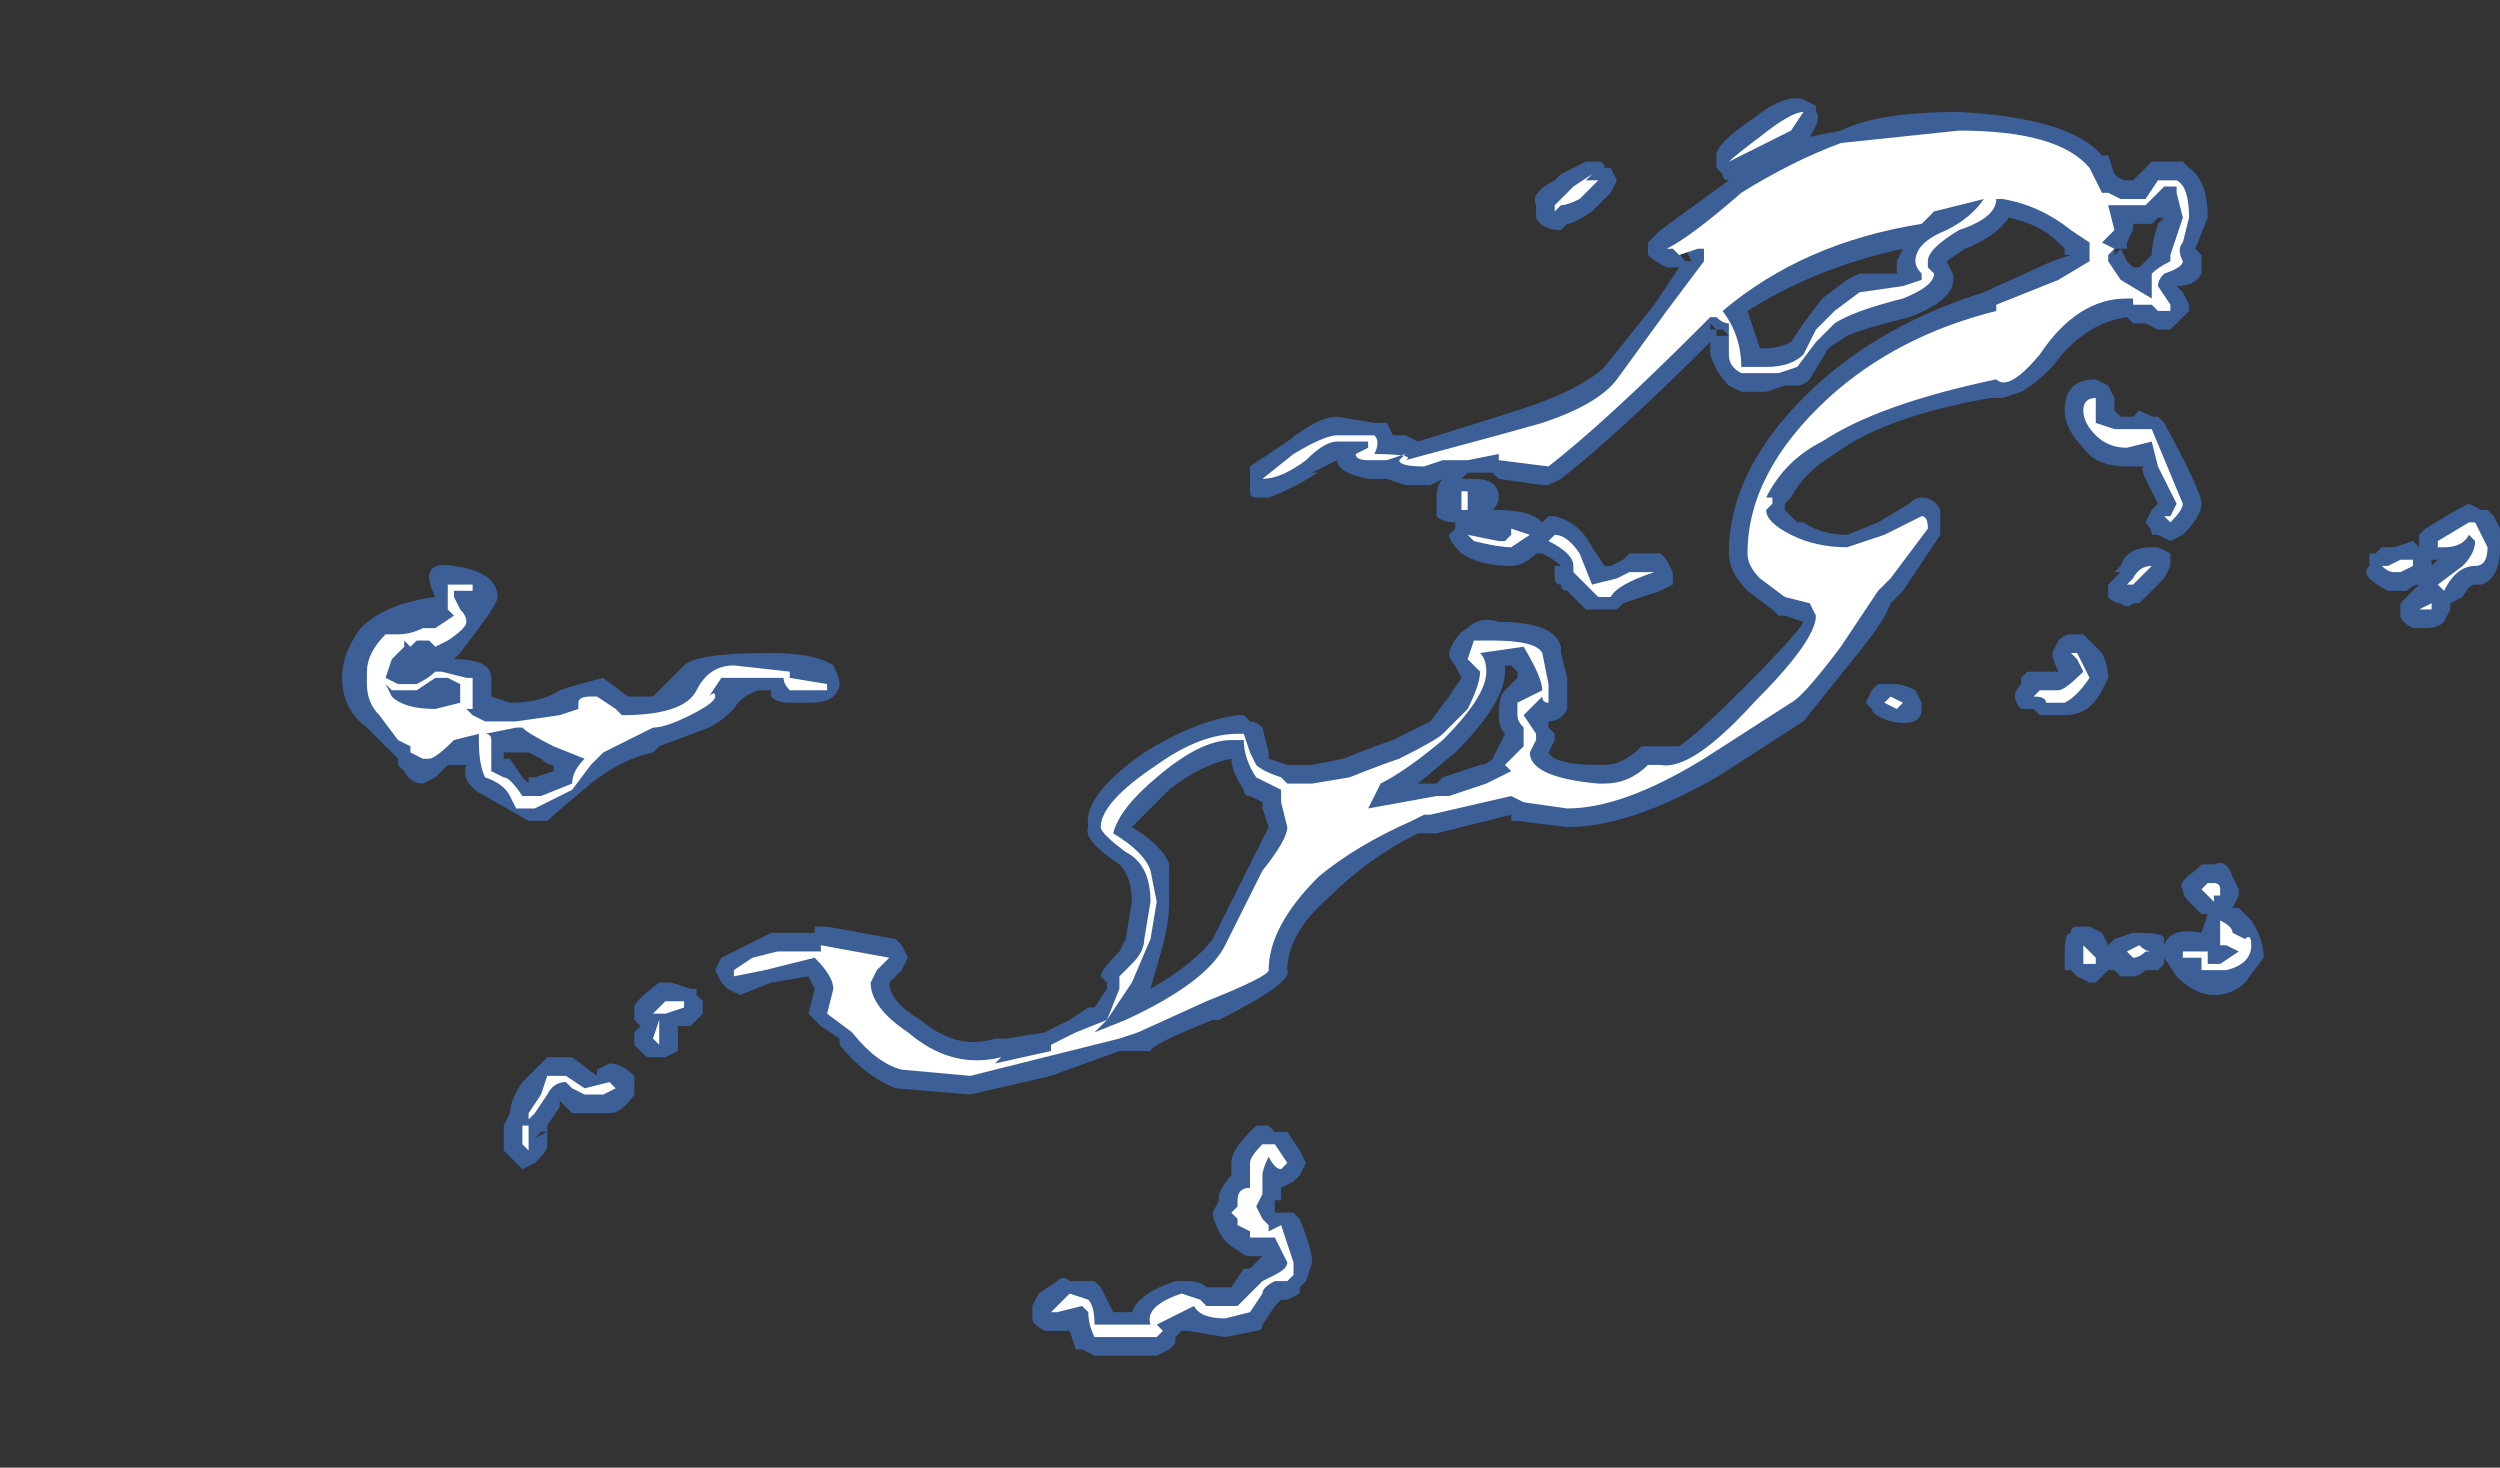 <?xml version="1.0" encoding="UTF-8" standalone="no"?>
<svg xmlns:ffdec="https://www.free-decompiler.com/flash" xmlns:xlink="http://www.w3.org/1999/xlink" ffdec:objectType="frame" height="82.6px" width="140.7px" xmlns="http://www.w3.org/2000/svg">
  <rect width="100%" height="100%" fill="#333333" stroke="none"/>
  <g transform="matrix(1.0, 0.0, 0.0, 1.0, 54.6, 49.7)">
    <use ffdec:characterId="21" height="10.1" transform="matrix(7.0, 0.0, 0.0, 7.0, -35.35, -44.1)" width="17.35" xlink:href="#shape0"/>
  </g>
  <defs>
    <g id="shape0" transform="matrix(1.0, 0.0, 0.0, 1.0, 5.05, 6.3)">
      <path d="M4.7 -5.65 L4.75 -5.7 4.95 -5.8 5.05 -5.8 Q5.1 -5.8 5.1 -5.75 L5.15 -5.75 5.2 -5.65 5.15 -5.55 5.0 -5.4 Q4.85 -5.3 4.8 -5.3 L4.75 -5.25 Q4.6 -5.25 4.55 -5.35 4.55 -5.4 4.55 -5.45 4.5 -5.55 4.7 -5.65 M3.35 -3.7 L3.4 -3.6 3.5 -3.6 3.6 -3.55 Q4.25 -3.75 4.55 -3.85 4.95 -4.0 5.1 -4.15 L5.5 -4.65 5.7 -4.95 5.6 -4.95 Q5.5 -5.0 5.45 -5.05 L5.45 -5.15 5.55 -5.25 6.1 -5.65 Q6.05 -5.65 6.05 -5.7 L6.0 -5.75 6.0 -5.85 Q6.0 -5.95 6.3 -6.15 6.55 -6.35 6.7 -6.3 L6.8 -6.25 6.8 -6.2 Q6.85 -6.15 6.75 -6.0 L7.0 -6.05 Q7.3 -6.2 7.95 -6.2 8.85 -6.15 9.1 -5.85 L9.15 -5.85 9.2 -5.7 Q9.25 -5.65 9.3 -5.65 L9.35 -5.65 9.5 -5.8 9.75 -5.8 9.8 -5.75 Q9.95 -5.65 9.95 -5.35 L9.85 -5.1 9.9 -5.05 9.9 -4.9 Q9.85 -4.8 9.7 -4.8 L9.75 -4.75 9.8 -4.65 9.8 -4.6 9.65 -4.45 9.55 -4.45 9.45 -4.5 9.35 -4.5 9.3 -4.55 Q8.95 -4.5 8.7 -4.15 8.55 -4.0 8.45 -3.95 L8.3 -3.9 8.2 -3.9 Q7.35 -3.75 6.95 -3.45 6.7 -3.3 6.6 -3.1 L6.55 -3.05 6.55 -3.0 6.65 -2.9 6.7 -2.9 Q6.85 -2.8 7.05 -2.8 L7.3 -2.9 7.55 -3.05 Q7.6 -3.1 7.65 -3.1 7.75 -3.1 7.8 -3.0 L7.8 -2.8 7.5 -2.35 7.4 -2.25 Q7.35 -2.1 7.1 -1.8 L6.7 -1.3 6.0 -0.85 Q5.3 -0.45 4.8 -0.45 L4.4 -0.5 4.35 -0.5 4.35 -0.55 3.75 -0.4 3.6 -0.4 Q3.2 -0.2 2.9 0.1 2.55 0.4 2.55 0.7 2.6 0.8 2.0 1.1 L1.95 1.1 Q1.45 1.3 1.45 1.35 L1.2 1.35 0.65 1.55 0.0 1.7 -0.6 1.65 Q-0.85 1.55 -1.05 1.3 L-1.05 1.25 -1.2 1.15 -1.3 1.05 -1.25 0.85 -1.3 0.75 -1.6 0.8 -1.85 0.9 -1.95 0.85 -2.0 0.8 -2.05 0.7 -2.0 0.6 -1.6 0.4 -1.25 0.4 -1.25 0.35 -1.15 0.35 -0.6 0.45 -0.55 0.5 -0.5 0.6 -0.55 0.7 -0.65 0.8 Q-0.65 0.95 -0.4 1.1 -0.1 1.35 0.2 1.25 L0.3 1.25 0.6 1.2 0.8 1.1 0.95 1.0 1.0 1.0 1.1 0.85 1.1 0.8 1.05 0.75 Q1.05 0.7 1.2 0.55 L1.25 0.45 1.3 0.15 Q1.3 -0.05 1.2 -0.15 0.9 -0.35 0.95 -0.45 0.9 -0.7 1.4 -1.05 1.8 -1.3 2.15 -1.35 L2.2 -1.35 2.25 -1.3 Q2.3 -1.3 2.35 -1.25 L2.4 -1.05 2.4 -1.0 2.55 -0.95 2.75 -0.95 3.0 -1.0 Q3.25 -1.1 3.4 -1.15 L3.7 -1.3 3.85 -1.5 3.95 -1.65 3.9 -1.75 Q3.85 -1.8 3.85 -1.85 3.9 -2.0 4.0 -2.05 4.1 -2.15 4.25 -2.1 4.7 -2.1 4.75 -1.9 L4.75 -1.85 4.8 -1.65 4.8 -1.4 Q4.75 -1.3 4.65 -1.3 L4.65 -1.25 4.7 -1.2 4.7 -1.15 4.65 -1.05 Q4.7 -0.95 5.05 -0.95 L5.1 -0.95 Q5.25 -0.95 5.4 -1.1 L5.7 -1.1 Q5.85 -1.2 6.2 -1.55 6.65 -2.0 6.7 -2.1 L6.55 -2.15 6.5 -2.15 6.45 -2.2 6.25 -2.35 Q6.1 -2.5 6.1 -2.65 6.1 -3.35 6.8 -4.0 7.35 -4.5 8.15 -4.75 L8.7 -5.0 8.85 -5.05 8.8 -5.05 8.8 -5.1 8.75 -5.15 Q8.6 -5.3 8.35 -5.35 8.25 -5.2 8.0 -5.1 L7.85 -5.0 7.9 -4.9 Q7.95 -4.7 7.55 -4.55 7.15 -4.45 7.05 -4.4 L6.9 -4.3 6.75 -4.05 Q6.7 -4.0 6.65 -4.0 L6.55 -4.0 6.4 -3.95 6.2 -3.95 6.1 -4.0 Q6.0 -4.1 5.95 -4.25 L5.95 -4.35 Q5.2 -3.6 4.75 -3.25 L4.65 -3.2 4.6 -3.2 4.25 -3.25 4.2 -3.3 4.0 -3.3 3.95 -3.25 4.05 -3.25 Q4.25 -3.25 4.25 -3.1 4.25 -3.05 4.2 -3.0 L4.25 -3.0 Q4.5 -3.0 4.6 -2.9 L4.65 -2.95 4.7 -2.95 Q4.9 -2.9 5.0 -2.7 L5.1 -2.55 5.15 -2.55 5.25 -2.6 5.3 -2.65 5.55 -2.65 5.6 -2.6 5.65 -2.5 5.65 -2.4 5.55 -2.35 5.25 -2.25 5.2 -2.2 5.05 -2.2 Q5.0 -2.2 4.95 -2.2 L4.8 -2.35 Q4.75 -2.35 4.75 -2.4 4.7 -2.4 4.7 -2.45 L4.7 -2.55 4.75 -2.55 Q4.7 -2.6 4.6 -2.65 L4.55 -2.65 Q4.45 -2.55 4.35 -2.55 4.1 -2.55 3.95 -2.65 3.85 -2.75 3.85 -2.8 L3.9 -2.85 3.9 -2.9 Q3.8 -2.9 3.75 -2.95 L3.75 -3.1 Q3.75 -3.2 3.8 -3.25 L3.8 -3.25 3.7 -3.2 3.5 -3.2 3.35 -3.25 3.2 -3.25 Q2.95 -3.3 2.95 -3.4 L2.75 -3.3 2.8 -3.3 Q2.55 -3.15 2.4 -3.1 L2.3 -3.1 Q2.25 -3.1 2.25 -3.15 L2.25 -3.35 2.55 -3.55 Q2.8 -3.75 2.95 -3.75 L3.25 -3.7 Q3.3 -3.7 3.35 -3.7 M5.7 -5.1 Q5.7 -5.05 5.75 -5.0 L5.8 -5.0 5.75 -5.1 5.7 -5.1 M2.35 -0.7 L2.35 -0.65 2.35 -0.7 M2.2 -0.75 Q2.1 -0.9 2.1 -1.0 1.85 -0.95 1.6 -0.75 L1.3 -0.45 Q1.55 -0.3 1.6 -0.15 L1.6 0.15 Q1.6 0.3 1.55 0.5 L1.45 0.85 Q1.8 0.65 1.95 0.45 L2.4 -0.45 2.35 -0.6 2.35 -0.65 2.25 -0.7 Q2.2 -0.7 2.2 -0.75 M4.3 -1.55 L4.4 -1.65 4.4 -1.7 4.35 -1.75 4.3 -1.75 4.3 -1.7 Q4.3 -1.45 3.9 -1.05 L3.6 -0.8 3.75 -0.8 3.8 -0.85 4.1 -0.95 Q4.15 -0.95 4.2 -1.0 L4.3 -1.2 Q4.25 -1.25 4.25 -1.35 4.25 -1.5 4.3 -1.55 M9.55 -5.35 L9.5 -5.3 9.35 -5.3 9.35 -5.25 9.3 -5.15 9.3 -5.1 9.25 -5.1 9.3 -5.0 9.35 -4.95 9.4 -4.95 9.5 -5.05 Q9.5 -5.15 9.55 -5.3 L9.6 -5.35 9.55 -5.35 M9.25 -5.1 L9.2 -5.1 9.2 -5.05 9.25 -5.1 M9.05 -4.05 L9.15 -4.0 9.2 -3.9 9.2 -3.8 9.25 -3.75 9.35 -3.75 9.4 -3.8 9.5 -3.75 9.55 -3.75 9.6 -3.7 Q9.9 -3.15 9.9 -3.05 9.9 -2.95 9.75 -2.8 L9.65 -2.75 9.55 -2.8 9.5 -2.8 Q9.5 -2.85 9.45 -2.9 L9.5 -3.0 9.55 -3.05 9.45 -3.25 Q9.4 -3.35 9.45 -3.35 L9.3 -3.35 Q9.05 -3.35 8.95 -3.5 8.8 -3.65 8.8 -3.8 8.8 -4.05 9.05 -4.05 M6.85 -4.7 L7.05 -4.85 7.15 -4.9 7.45 -4.9 7.45 -5.0 7.5 -5.1 Q6.8 -4.95 6.25 -4.6 L6.35 -4.3 6.4 -4.3 Q6.5 -4.3 6.6 -4.35 L6.7 -4.5 6.85 -4.7 M6.0 -4.45 L5.95 -4.5 5.95 -4.45 6.0 -4.45 6.0 -4.4 6.1 -4.4 6.05 -4.45 6.0 -4.45 M8.5 -1.7 L8.75 -1.7 Q8.7 -1.8 8.7 -1.85 L8.75 -1.95 Q8.8 -2.0 8.85 -2.0 L8.95 -2.0 9.1 -1.85 Q9.15 -1.75 9.15 -1.65 L9.1 -1.55 Q9.0 -1.35 8.8 -1.35 L8.6 -1.35 8.55 -1.4 8.45 -1.4 Q8.4 -1.45 8.4 -1.5 8.4 -1.55 8.45 -1.6 L8.45 -1.65 8.5 -1.7 M7.65 -1.4 Q7.65 -1.25 7.4 -1.3 7.25 -1.35 7.25 -1.4 L7.2 -1.45 7.25 -1.55 7.3 -1.6 7.45 -1.6 Q7.5 -1.6 7.6 -1.55 L7.65 -1.45 7.65 -1.4 M11.35 -2.7 L11.45 -2.7 11.6 -2.75 11.65 -2.7 11.65 -2.8 11.7 -2.85 11.95 -3.0 12.05 -3.05 12.15 -3.0 12.2 -3.0 12.25 -2.95 12.3 -2.85 12.3 -2.7 Q12.3 -2.45 12.15 -2.4 L12.1 -2.4 Q12.05 -2.4 12.0 -2.3 L11.9 -2.25 11.9 -2.2 11.85 -2.1 Q11.8 -2.05 11.7 -2.05 L11.6 -2.05 Q11.5 -2.1 11.5 -2.15 L11.5 -2.25 11.65 -2.4 Q11.6 -2.4 11.55 -2.35 L11.4 -2.35 Q11.3 -2.4 11.25 -2.45 11.2 -2.5 11.25 -2.55 L11.25 -2.65 11.3 -2.65 11.35 -2.7 M9.55 -2.7 L9.65 -2.65 9.65 -2.55 9.6 -2.45 9.4 -2.25 9.35 -2.25 Q9.3 -2.2 9.25 -2.25 9.2 -2.25 9.15 -2.3 9.15 -2.35 9.15 -2.4 L9.25 -2.5 9.2 -2.5 9.25 -2.55 Q9.3 -2.7 9.5 -2.7 L9.55 -2.7 M10.0 -0.15 Q10.1 -0.2 10.15 -0.05 L10.2 0.05 10.2 0.1 10.15 0.2 10.2 0.2 10.3 0.3 Q10.4 0.45 10.4 0.6 L10.25 0.8 Q10.15 0.9 10.0 0.9 9.85 0.9 9.7 0.75 L9.6 0.6 9.6 0.65 9.55 0.7 9.45 0.7 Q9.4 0.75 9.35 0.75 L9.25 0.75 9.2 0.7 9.15 0.7 9.05 0.8 9.0 0.8 8.9 0.75 8.85 0.7 8.8 0.7 Q8.8 0.65 8.8 0.55 8.8 0.4 8.85 0.4 8.85 0.35 8.9 0.35 L9.0 0.35 9.1 0.4 9.15 0.5 9.2 0.45 9.35 0.4 9.4 0.4 Q9.6 0.4 9.6 0.45 L9.6 0.5 Q9.65 0.35 9.9 0.4 L9.95 0.25 9.9 0.25 9.8 0.15 Q9.75 0.1 9.75 0.05 9.7 0.0 9.85 -0.1 L9.9 -0.15 10.0 -0.15 M11.75 -2.55 L11.8 -2.6 11.75 -2.6 11.75 -2.55 M0.7 3.2 Q0.75 3.15 0.8 3.2 L1.0 3.2 1.05 3.25 1.15 3.45 1.3 3.45 Q1.35 3.3 1.65 3.2 L1.75 3.2 Q1.85 3.2 1.9 3.25 L2.1 3.25 2.2 3.1 2.25 3.1 2.35 3.0 2.25 3.0 Q2.2 3.0 2.15 2.95 2.05 2.9 2.0 2.8 1.95 2.7 1.95 2.65 L2.0 2.55 2.0 2.5 Q2.05 2.4 2.1 2.35 L2.1 2.25 Q2.1 2.15 2.25 2.0 L2.3 1.95 2.4 1.95 2.45 2.0 Q2.5 2.0 2.55 2.0 L2.65 2.15 2.7 2.25 2.65 2.35 2.6 2.4 2.5 2.45 2.5 2.55 2.45 2.55 2.45 2.65 2.6 2.65 2.65 2.7 Q2.75 2.95 2.75 3.05 L2.7 3.2 2.65 3.25 2.65 3.3 2.55 3.35 2.5 3.35 2.45 3.4 2.35 3.55 Q2.35 3.6 2.3 3.6 L2.05 3.65 1.75 3.6 1.7 3.6 1.65 3.65 1.65 3.7 1.6 3.75 1.5 3.8 1.0 3.8 0.9 3.75 0.85 3.75 0.8 3.6 0.6 3.6 Q0.5 3.55 0.5 3.5 L0.5 3.4 0.55 3.3 0.7 3.2 M-3.95 -2.05 L-4.1 -1.85 -4.15 -1.8 Q-3.85 -1.8 -3.85 -1.65 L-3.85 -1.5 -3.7 -1.45 Q-3.45 -1.45 -3.3 -1.55 -3.15 -1.6 -2.95 -1.65 L-2.75 -1.5 -2.55 -1.5 Q-2.5 -1.55 -2.3 -1.75 -2.2 -1.85 -1.6 -1.85 -1.25 -1.85 -1.1 -1.75 -1.05 -1.65 -1.05 -1.6 -1.05 -1.55 -1.1 -1.5 -1.15 -1.45 -1.3 -1.45 L-1.45 -1.45 Q-1.55 -1.45 -1.6 -1.5 L-1.6 -1.55 -1.7 -1.55 Q-1.85 -1.5 -1.9 -1.4 -2.0 -1.3 -2.1 -1.25 L-2.5 -1.1 -2.55 -1.05 Q-2.8 -1.0 -3.05 -0.8 -3.35 -0.55 -3.4 -0.5 L-3.55 -0.5 -3.9 -0.7 Q-4.1 -0.8 -4.05 -0.95 L-4.2 -0.95 -4.3 -0.85 -4.4 -0.8 Q-4.5 -0.8 -4.55 -0.9 L-4.6 -0.95 -4.6 -1.0 -4.85 -1.25 Q-5.05 -1.4 -5.05 -1.65 -5.05 -1.85 -4.9 -2.05 -4.7 -2.25 -4.3 -2.3 -4.45 -2.6 -4.15 -2.55 -3.8 -2.5 -3.8 -2.3 -3.8 -2.25 -3.95 -2.05 M-3.55 -1.05 L-3.75 -1.05 -3.75 -1.0 -3.7 -1.0 -3.6 -0.85 -3.55 -0.8 -3.55 -0.85 -3.5 -0.85 -3.35 -0.9 -3.35 -0.95 Q-3.4 -0.95 -3.45 -1.0 L-3.55 -1.05 M-2.45 0.8 L-2.4 0.8 -2.25 0.85 -2.2 0.85 -2.2 0.9 -2.15 0.95 -2.15 1.05 -2.25 1.15 -2.35 1.15 -2.35 1.35 -2.45 1.4 -2.6 1.4 -2.7 1.3 -2.7 1.2 -2.65 1.15 -2.7 1.1 -2.7 1.0 Q-2.7 0.95 -2.5 0.8 L-2.45 0.8 M-2.7 1.55 L-2.7 1.7 Q-2.8 1.85 -2.9 1.85 L-3.2 1.85 -3.3 1.75 -3.3 1.8 -3.4 1.95 -3.4 2.0 -3.45 2.0 -3.5 2.05 -3.4 2.0 -3.4 2.1 Q-3.4 2.15 -3.45 2.2 L-3.5 2.25 -3.6 2.3 -3.75 2.15 -3.75 1.95 -3.7 1.85 Q-3.7 1.75 -3.6 1.6 L-3.4 1.4 -3.2 1.4 -3.0 1.55 -3.0 1.5 -2.9 1.45 Q-2.8 1.45 -2.7 1.55" fill="#437edb" fill-opacity="0.6" fill-rule="evenodd" stroke="none"/>
      <path d="M4.7 -5.4 L4.7 -5.45 4.85 -5.6 5.0 -5.7 4.95 -5.65 5.05 -5.65 Q5.0 -5.6 4.9 -5.5 4.8 -5.45 4.75 -5.45 L4.7 -5.4 M3.25 -3.6 Q3.3 -3.55 3.25 -3.45 L3.2 -3.45 Q3.6 -3.45 3.5 -3.4 4.25 -3.6 4.6 -3.7 5.05 -3.85 5.2 -4.05 L5.6 -4.6 5.9 -5.0 5.9 -5.1 5.85 -5.1 5.7 -5.05 5.65 -5.1 5.6 -5.1 Q5.8 -5.2 6.2 -5.55 6.6 -5.8 7.0 -5.95 L7.95 -6.05 Q8.75 -6.05 9.0 -5.75 L9.1 -5.55 9.15 -5.55 9.25 -5.5 9.45 -5.5 9.55 -5.65 9.7 -5.65 Q9.8 -5.6 9.8 -5.35 L9.75 -5.15 Q9.7 -5.1 9.75 -5.0 9.75 -4.95 9.6 -4.9 9.55 -4.85 9.55 -4.8 L9.65 -4.65 9.65 -4.6 9.55 -4.6 9.5 -4.65 9.35 -4.65 9.35 -4.7 9.3 -4.7 Q8.9 -4.7 8.6 -4.25 8.35 -3.95 8.25 -4.05 7.3 -3.85 6.85 -3.55 6.55 -3.4 6.4 -3.1 L6.45 -3.1 6.45 -3.05 6.4 -3.0 Q6.4 -2.9 6.6 -2.8 6.8 -2.7 7.05 -2.7 L7.35 -2.8 7.65 -2.95 Q7.7 -2.95 7.7 -2.85 L7.4 -2.45 7.3 -2.35 Q7.2 -2.2 7.0 -1.9 6.7 -1.5 6.6 -1.45 L5.9 -1.0 Q5.25 -0.6 4.8 -0.6 L4.45 -0.65 4.35 -0.7 3.7 -0.55 3.65 -0.55 3.55 -0.5 Q3.1 -0.3 2.8 -0.05 2.4 0.35 2.4 0.7 2.4 0.75 1.9 0.95 L1.35 1.2 1.2 1.25 0.0 1.55 -0.55 1.5 Q-0.75 1.45 -0.95 1.2 L-1.15 1.05 -1.1 0.85 Q-1.1 0.75 -1.25 0.6 L-1.65 0.7 -1.9 0.75 -1.9 0.7 -1.75 0.6 -1.55 0.55 -1.2 0.55 -1.2 0.5 -0.65 0.6 -0.75 0.7 -0.8 0.8 Q-0.8 1.0 -0.5 1.2 -0.15 1.5 0.25 1.4 L0.2 1.45 0.65 1.35 0.65 1.3 0.85 1.2 1.1 1.1 1.2 0.85 1.2 0.75 1.3 0.65 Q1.4 0.55 1.4 0.45 L1.45 0.15 Q1.45 -0.15 1.25 -0.25 1.05 -0.4 1.05 -0.45 1.05 -0.65 1.5 -0.95 1.85 -1.2 2.15 -1.2 L2.2 -1.2 2.25 -1.05 2.3 -0.95 Q2.35 -0.9 2.5 -0.85 L2.55 -0.8 2.75 -0.8 3.05 -0.85 Q3.3 -0.95 3.45 -1.0 3.75 -1.15 3.8 -1.2 L4.0 -1.4 Q4.1 -1.6 4.1 -1.7 L4.0 -1.8 4.05 -1.95 4.2 -1.95 Q4.55 -1.95 4.6 -1.85 L4.65 -1.6 4.65 -1.45 Q4.6 -1.45 4.6 -1.5 L4.45 -1.35 4.55 -1.2 4.55 -1.15 4.5 -1.05 Q4.5 -0.85 5.05 -0.8 L5.1 -0.8 Q5.3 -0.8 5.45 -0.95 L5.55 -0.95 Q5.8 -0.9 6.3 -1.45 6.8 -1.95 6.8 -2.15 L6.75 -2.25 6.55 -2.3 6.35 -2.45 Q6.25 -2.55 6.25 -2.65 6.25 -3.3 6.9 -3.9 7.45 -4.4 8.25 -4.6 L8.25 -4.65 8.75 -4.85 9.0 -5.0 9.0 -5.15 8.85 -5.25 Q8.6 -5.45 8.3 -5.5 L8.25 -5.5 Q8.25 -5.35 7.95 -5.25 7.7 -5.1 7.7 -5.0 L7.7 -4.95 7.75 -4.9 Q7.75 -4.8 7.5 -4.7 7.1 -4.6 6.95 -4.5 L6.8 -4.35 6.65 -4.15 6.5 -4.1 6.2 -4.1 Q6.1 -4.15 6.1 -4.25 L6.1 -4.5 Q6.05 -4.5 6.0 -4.55 L5.95 -4.55 5.85 -4.45 Q5.1 -3.7 4.65 -3.35 L4.25 -3.4 4.25 -3.45 4.0 -3.4 3.8 -3.4 3.65 -3.35 Q3.45 -3.35 3.45 -3.4 L3.5 -3.45 3.35 -3.4 3.2 -3.4 Q3.1 -3.4 3.1 -3.45 L3.2 -3.5 3.2 -3.55 2.95 -3.55 Q2.85 -3.55 2.7 -3.4 2.5 -3.25 2.35 -3.25 L2.6 -3.45 Q2.85 -3.6 2.95 -3.6 L3.25 -3.6 M1.15 -0.4 Q1.4 -0.25 1.45 -0.1 L1.5 0.15 1.45 0.45 1.3 0.8 1.1 1.1 1.0 1.2 1.25 1.1 Q1.9 0.8 2.05 0.5 L2.35 -0.1 Q2.55 -0.35 2.55 -0.45 L2.5 -0.65 2.5 -0.75 2.3 -0.85 Q2.2 -1.0 2.2 -1.15 L2.1 -1.15 Q1.85 -1.15 1.5 -0.85 1.2 -0.6 1.15 -0.4 M4.7 -2.8 Q4.8 -2.8 4.9 -2.65 L5.0 -2.4 5.2 -2.45 5.3 -2.5 5.5 -2.5 Q5.2 -2.4 5.15 -2.3 L5.05 -2.3 4.85 -2.5 4.85 -2.55 Q4.85 -2.65 4.65 -2.75 L4.7 -2.8 M4.35 -2.7 Q4.25 -2.7 4.05 -2.75 L4.0 -2.8 4.25 -2.75 4.3 -2.75 4.35 -2.8 4.35 -2.85 4.5 -2.8 4.35 -2.7 M4.0 -3.1 L4.0 -3.0 3.95 -3.0 3.95 -3.15 4.0 -3.15 Q4.0 -3.2 4.0 -3.1 M4.15 -1.85 L4.1 -1.85 Q4.15 -1.8 4.15 -1.7 4.15 -1.5 3.8 -1.15 3.5 -0.9 3.3 -0.8 L3.2 -0.6 3.75 -0.7 3.85 -0.7 4.15 -0.8 4.35 -0.9 4.3 -0.95 4.45 -1.1 4.45 -1.25 Q4.4 -1.3 4.4 -1.35 L4.4 -1.45 4.6 -1.55 Q4.6 -1.65 4.45 -1.9 L4.1 -1.85 4.15 -1.85 M9.45 -5.45 L9.15 -5.45 9.2 -5.25 9.1 -5.15 9.2 -5.1 9.15 -5.05 9.15 -5.0 9.25 -4.85 9.5 -4.7 9.5 -4.9 Q9.55 -4.95 9.65 -5.0 L9.65 -5.05 9.75 -5.35 9.7 -5.55 9.7 -5.6 9.6 -5.6 9.45 -5.45 M9.05 -3.8 Q9.05 -3.75 9.05 -3.7 L9.2 -3.65 9.5 -3.65 9.75 -3.05 Q9.75 -3.0 9.65 -2.9 L9.6 -2.95 9.65 -2.95 9.7 -3.05 9.55 -3.35 9.5 -3.55 9.3 -3.5 Q9.15 -3.5 9.05 -3.6 8.95 -3.7 8.95 -3.8 8.95 -3.9 9.05 -3.9 L9.05 -3.8 M7.75 -5.4 L7.65 -5.3 Q6.7 -5.15 6.05 -4.6 6.2 -4.4 6.2 -4.15 L6.4 -4.15 Q6.6 -4.15 6.7 -4.25 L6.8 -4.45 6.95 -4.6 7.15 -4.75 7.5 -4.8 7.65 -4.85 7.65 -4.9 Q7.6 -4.95 7.6 -5.0 7.6 -5.15 7.85 -5.25 8.05 -5.35 8.15 -5.5 L7.75 -5.4 M6.35 -6.0 Q6.6 -6.2 6.7 -6.2 L6.6 -6.05 6.1 -5.8 Q6.15 -5.85 6.35 -6.0 M8.65 -1.55 L8.75 -1.55 Q8.8 -1.55 8.95 -1.7 L8.9 -1.8 8.85 -1.85 8.9 -1.85 9.0 -1.65 Q8.9 -1.5 8.8 -1.45 L8.65 -1.45 Q8.65 -1.5 8.55 -1.5 L8.6 -1.55 8.65 -1.55 M7.45 -1.4 L7.35 -1.45 7.4 -1.5 7.5 -1.45 7.45 -1.4 M11.45 -2.5 Q11.4 -2.5 11.35 -2.55 L11.4 -2.55 11.5 -2.6 11.6 -2.6 11.6 -2.55 11.5 -2.5 11.45 -2.5 M9.3 -2.4 L9.35 -2.45 Q9.4 -2.55 9.5 -2.55 L9.35 -2.4 9.3 -2.4 M12.05 -2.8 Q12.0 -2.7 11.85 -2.7 L11.8 -2.7 11.8 -2.75 12.05 -2.9 12.1 -2.9 12.2 -2.7 Q12.2 -2.55 12.1 -2.55 11.95 -2.55 11.85 -2.35 L11.8 -2.4 12.0 -2.55 Q12.1 -2.65 12.1 -2.75 L12.05 -2.8 M11.75 -2.25 L11.75 -2.2 11.65 -2.2 11.75 -2.25 M10.25 0.45 Q10.3 0.4 10.3 0.5 10.3 0.65 10.1 0.7 L9.9 0.7 9.9 0.6 9.75 0.6 9.75 0.55 9.95 0.55 9.95 0.65 10.05 0.65 10.2 0.55 10.1 0.5 10.05 0.5 10.05 0.45 Q10.05 0.35 10.05 0.3 10.15 0.35 10.15 0.4 L10.25 0.45 M10.0 0.0 Q10.05 0.0 10.05 0.05 L10.05 0.1 10.0 0.1 10.0 0.15 9.9 0.05 9.95 0.0 10.0 0.0 M9.45 0.55 Q9.4 0.6 9.35 0.6 L9.3 0.55 9.4 0.5 Q9.45 0.55 9.5 0.55 L9.45 0.55 M8.95 0.65 L8.95 0.5 9.05 0.6 9.05 0.65 8.95 0.65 M0.8 3.3 L0.95 3.35 Q1.0 3.4 1.0 3.55 L1.45 3.55 Q1.4 3.4 1.7 3.3 L1.85 3.35 1.9 3.4 2.15 3.4 2.35 3.2 2.45 3.15 Q2.55 3.1 2.55 3.05 L2.45 2.85 2.25 2.85 2.25 2.8 2.15 2.75 2.15 2.7 2.1 2.65 2.15 2.6 2.15 2.55 Q2.15 2.45 2.25 2.45 L2.25 2.25 Q2.25 2.2 2.35 2.1 L2.45 2.1 2.55 2.25 2.5 2.3 Q2.45 2.3 2.4 2.2 2.35 2.3 2.35 2.35 L2.35 2.5 2.3 2.6 2.35 2.7 2.4 2.75 2.4 2.8 2.5 2.75 2.6 3.05 2.6 3.15 2.55 3.2 2.45 3.2 Q2.35 3.25 2.35 3.3 L2.25 3.45 2.05 3.5 Q1.85 3.5 1.8 3.4 L1.5 3.55 1.55 3.6 1.5 3.65 1.0 3.65 Q0.95 3.55 0.95 3.45 L0.9 3.4 0.7 3.45 0.65 3.45 0.8 3.3 M-4.2 -2.4 L-4.0 -2.4 -4.0 -2.35 -4.15 -2.35 -4.15 -2.3 -4.1 -2.2 Q-4.05 -2.15 -4.05 -2.1 -4.05 -2.05 -4.2 -1.95 L-4.3 -1.9 -4.35 -1.95 -4.45 -1.95 -4.5 -1.9 -4.55 -1.95 -4.55 -1.9 -4.65 -1.8 -4.7 -1.65 -4.6 -1.6 -4.45 -1.6 Q-4.35 -1.65 -4.3 -1.7 L-4.25 -1.7 -4.05 -1.65 -4.0 -1.65 -4.0 -1.4 -4.05 -1.4 -4.0 -1.35 -3.9 -1.3 -3.65 -1.3 -3.3 -1.35 -3.15 -1.4 -3.15 -1.45 Q-3.15 -1.5 -3.05 -1.5 L-3.0 -1.5 -2.85 -1.4 -2.8 -1.35 Q-2.3 -1.35 -2.2 -1.55 -2.1 -1.75 -1.9 -1.75 L-1.45 -1.7 -1.45 -1.65 -1.15 -1.6 -1.15 -1.55 -1.45 -1.55 Q-1.5 -1.6 -1.5 -1.65 L-2.0 -1.65 -2.1 -1.5 Q-2.05 -1.55 -2.05 -1.5 -2.05 -1.45 -2.25 -1.35 -2.45 -1.25 -2.55 -1.25 L-2.95 -1.05 -3.05 -0.95 -3.2 -0.75 -3.5 -0.6 -3.65 -0.6 -3.7 -0.7 Q-3.75 -0.8 -3.9 -0.85 -3.95 -0.95 -3.95 -1.15 L-3.95 -1.2 -4.15 -1.15 Q-4.3 -1.0 -4.35 -1.0 L-4.4 -1.0 -4.5 -1.05 -4.5 -1.1 -4.6 -1.15 -4.75 -1.35 Q-4.85 -1.45 -4.85 -1.6 L-4.85 -1.7 Q-4.85 -1.85 -4.7 -2.0 L-4.6 -2.0 Q-4.5 -2.0 -4.4 -2.05 L-4.3 -2.05 -4.15 -2.15 -4.2 -2.2 -4.2 -2.4 M-4.7 -1.6 L-4.65 -1.5 Q-4.55 -1.4 -4.3 -1.4 L-4.1 -1.45 -4.1 -1.6 -4.2 -1.65 -4.3 -1.65 -4.45 -1.55 -4.65 -1.55 -4.7 -1.6 M-3.35 -1.1 Q-3.55 -1.2 -3.6 -1.25 L-3.65 -1.25 -3.9 -1.2 Q-3.85 -1.2 -3.85 -1.15 L-3.85 -0.9 -3.75 -0.85 Q-3.7 -0.85 -3.6 -0.7 L-3.45 -0.7 -3.2 -0.8 Q-3.2 -0.9 -3.1 -1.0 L-3.35 -1.1 M-2.5 1.3 L-2.55 1.25 -2.5 1.1 Q-2.5 1.15 -2.5 1.25 L-2.5 1.3 M-2.45 1.05 L-2.55 1.05 -2.45 0.95 -2.3 0.95 -2.3 1.0 -2.45 1.05 M-2.85 1.65 L-2.95 1.7 -3.1 1.7 -3.2 1.65 -3.25 1.6 Q-3.35 1.6 -3.4 1.7 L-3.5 1.85 -3.55 1.9 -3.55 1.85 -3.45 1.7 -3.4 1.55 -3.25 1.55 -3.1 1.65 -2.9 1.6 -2.85 1.65 M-3.55 2.1 L-3.55 2.15 -3.6 2.1 -3.6 1.95 -3.55 1.95 Q-3.55 2.0 -3.55 2.1" fill="#ffffff" fill-rule="evenodd" stroke="none"/>
    </g>
  </defs>
</svg>
